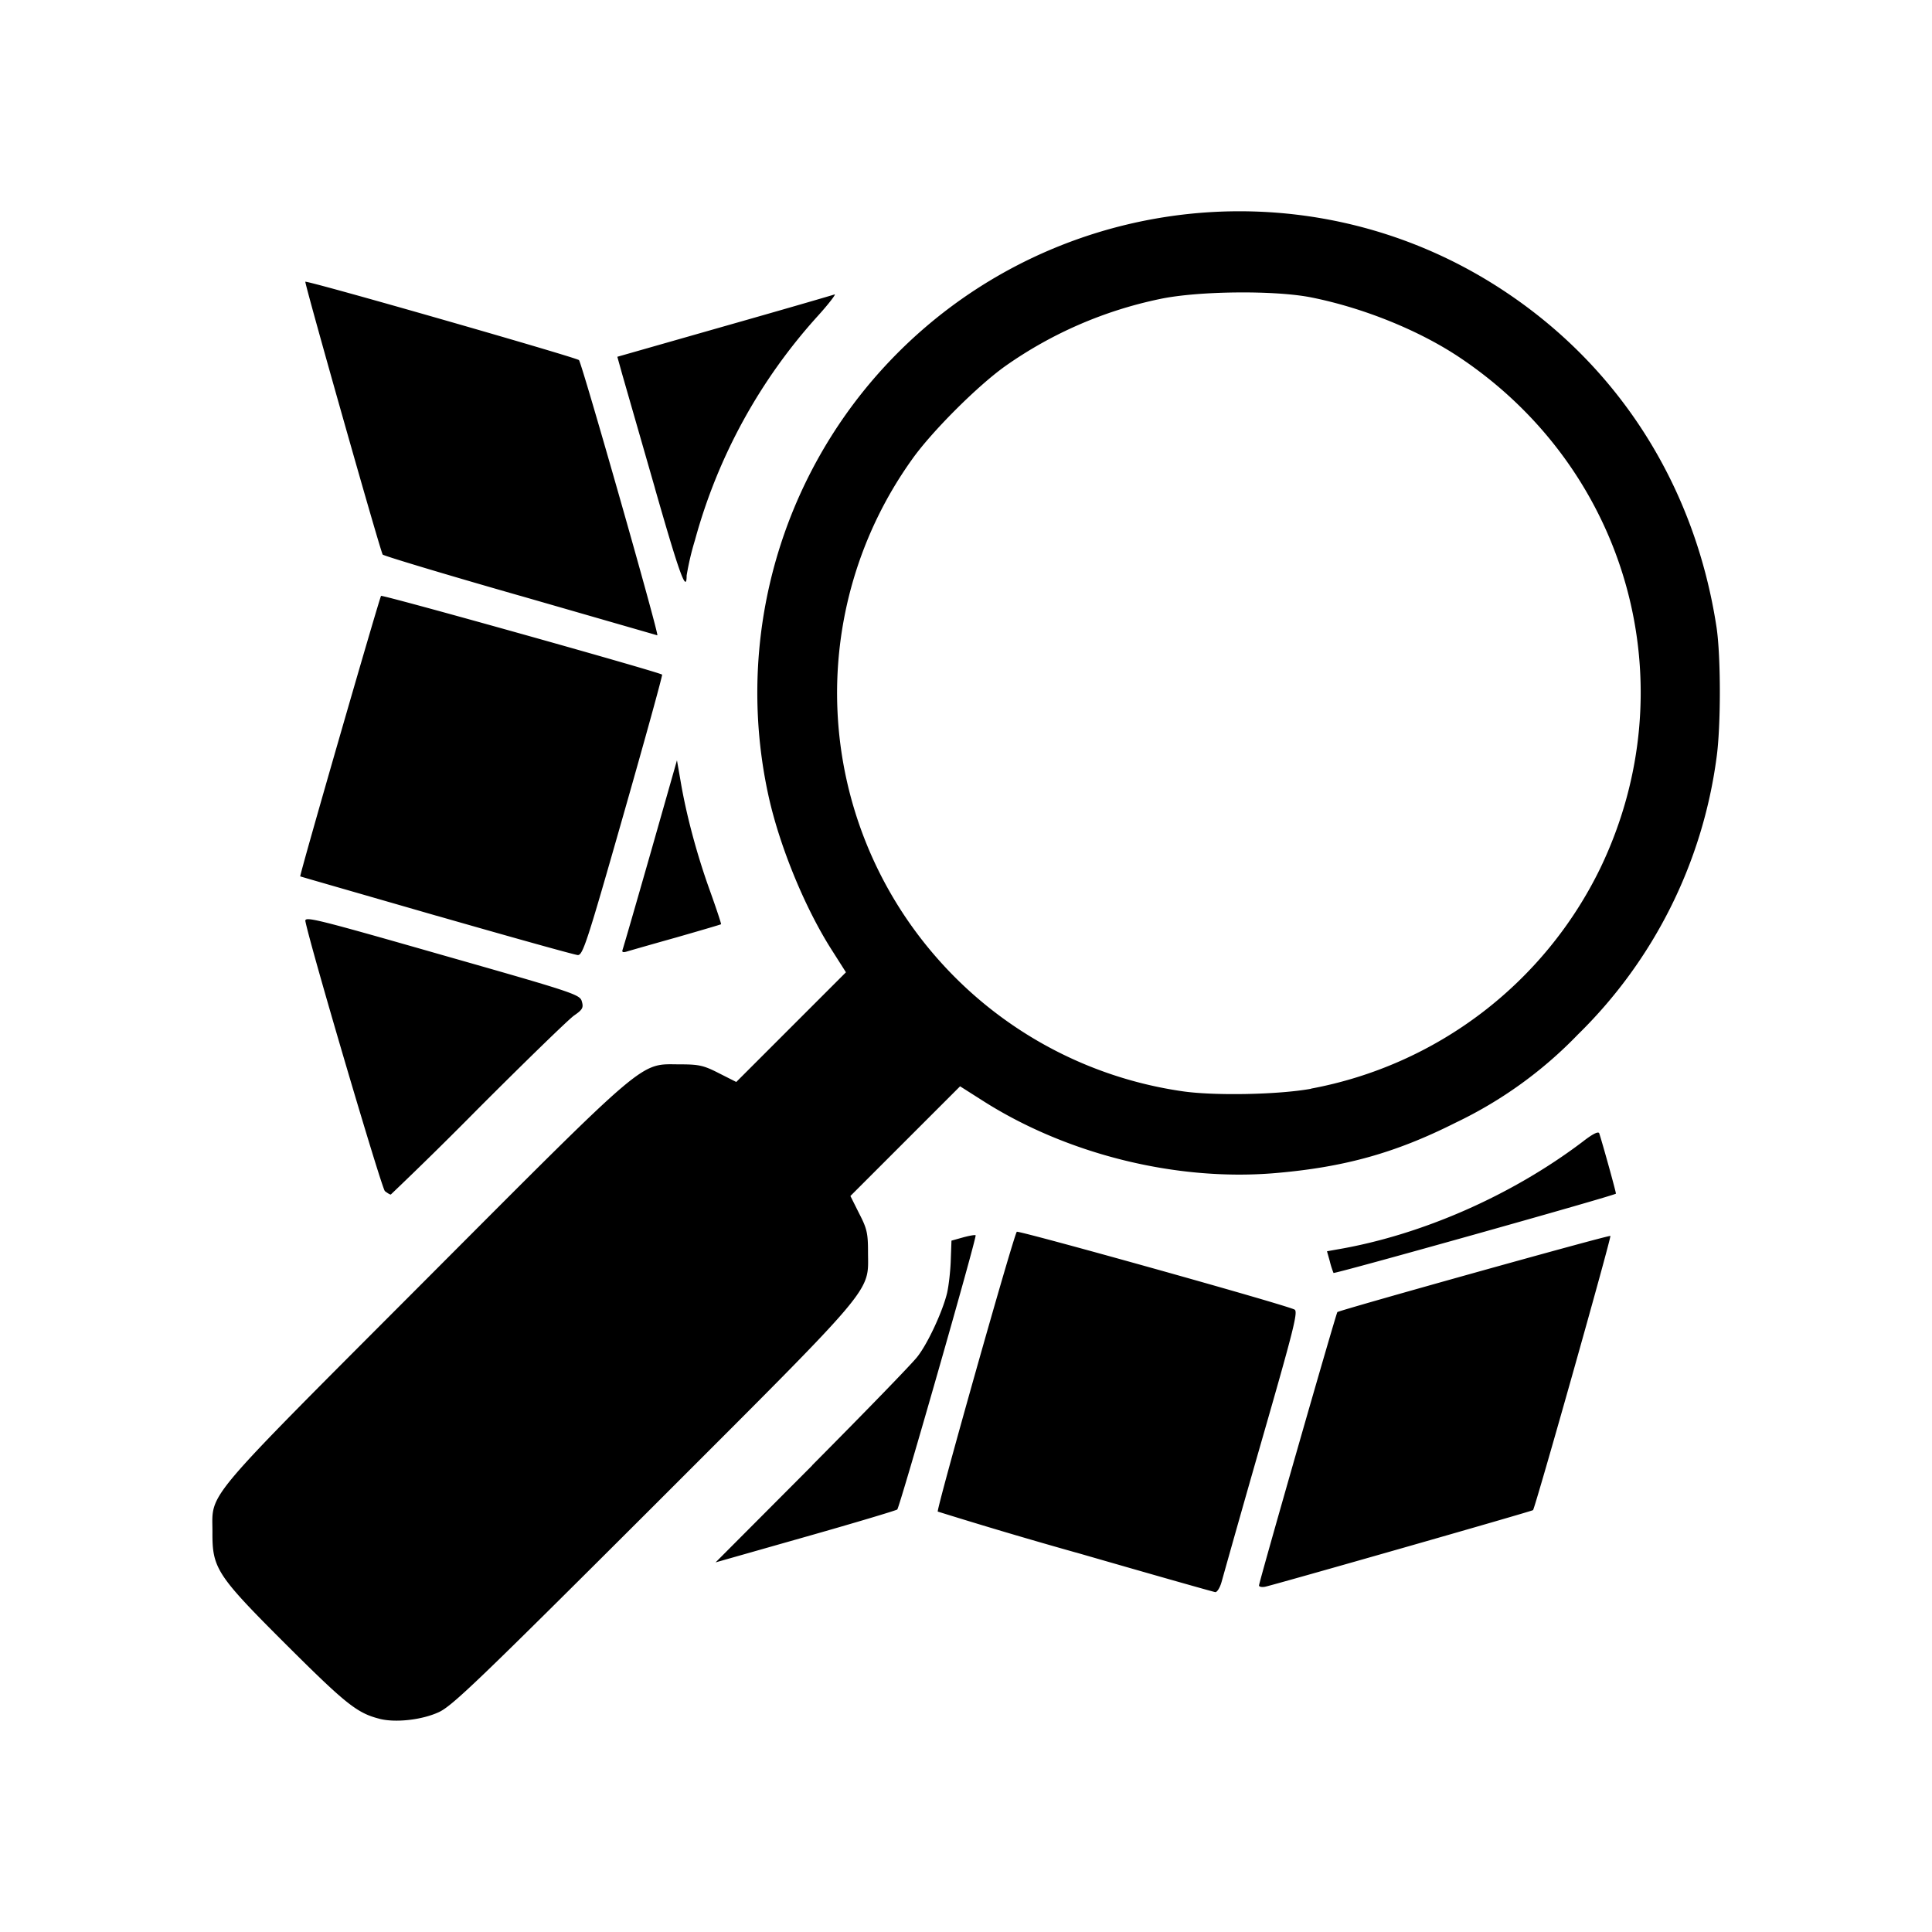 <svg xmlns="http://www.w3.org/2000/svg" width="100%" height="100%" viewBox="0 0 30.72 30.72"><path d="M6.032 27.329c-0.352-0.089-0.534-0.234-1.471-1.168C3.445 25.048 3.374 24.939 3.378 24.359c0-0.645-0.196-0.414 3.368-3.986 3.6-3.608 3.415-3.451 4.064-3.449 0.302 0 0.378 0.016 0.62 0.14l0.277 0.14 1.744-1.744-0.218-0.343c-0.425-0.662-0.825-1.629-1.006-2.429a7.657 7.657 0 0 1 1.479-6.44c2.49-3.12 6.959-3.812 10.26-1.588 1.812 1.218 2.99 3.099 3.328 5.314 0.07 0.467 0.07 1.579 0 2.074a7.554 7.554 0 0 1-2.205 4.402 6.712 6.712 0 0 1-1.943 1.401c-0.959 0.483-1.775 0.71-2.881 0.803-1.573 0.131-3.32-0.305-4.656-1.163l-0.343-0.218-1.744 1.744 0.14 0.28c0.125 0.241 0.14 0.316 0.14 0.617 0.003 0.651 0.156 0.467-3.426 4.049-2.761 2.756-3.186 3.164-3.398 3.261-0.271 0.125-0.69 0.171-0.945 0.106zM20.845 17.31a6.425 6.425 0 0 0 4.603-3.51c1.391-2.899 0.455-6.306-2.227-8.108-0.638-0.43-1.529-0.794-2.367-0.962-0.581-0.117-1.809-0.104-2.414 0.025a6.593 6.593 0 0 0-2.452 1.064c-0.444 0.315-1.177 1.048-1.487 1.487a6.384 6.384 0 0 0 0.38 7.907 6.406 6.406 0 0 0 3.901 2.136c0.509 0.078 1.542 0.058 2.065-0.037z m-3.738 7.376a80.97 80.97 0 0 1-2.196-0.651c-0.025-0.028 1.207-4.396 1.257-4.449 0.023-0.026 4.242 1.152 4.414 1.236 0.062 0.026-0.003 0.288-0.525 2.102a398.513 398.513 0 0 0-0.635 2.236c-0.025 0.087-0.069 0.156-0.097 0.156-0.028-0.003-1.028-0.287-2.219-0.631z m2.912 0.524c0-0.053 1.227-4.333 1.246-4.347 0.047-0.034 4.324-1.23 4.341-1.211 0.019 0.019-1.199 4.337-1.23 4.36-0.02 0.019-4.126 1.191-4.259 1.218-0.054 0.011-0.098 0-0.098-0.019z m-7.105-1.911c0.846-0.852 1.599-1.627 1.674-1.728 0.171-0.218 0.405-0.732 0.472-1.015 0.026-0.118 0.053-0.352 0.058-0.522l0.011-0.307 0.182-0.051c0.103-0.028 0.193-0.044 0.202-0.034 0.023 0.025-1.207 4.321-1.246 4.36-0.02 0.016-0.677 0.213-1.464 0.436l-1.425 0.405 1.537-1.542z m8.289-3.06a1.371 1.371 0 0 1-0.059-0.187l-0.044-0.156 0.156-0.028c1.339-0.227 2.776-0.856 3.908-1.713 0.16-0.125 0.252-0.171 0.265-0.134 0.054 0.165 0.272 0.95 0.265 0.959-0.034 0.034-4.48 1.282-4.492 1.261z m-15.083-1.3c-0.05-0.039-1.179-3.866-1.264-4.29-0.016-0.084 0.146-0.044 2.174 0.536 2.121 0.604 2.192 0.629 2.222 0.74 0.028 0.098 0.011 0.129-0.125 0.223-0.084 0.059-0.769 0.724-1.523 1.479a63.877 63.877 0 0 1-1.39 1.367c-0.016 0-0.056-0.025-0.093-0.054z m0.821-4.378c-1.188-0.343-2.164-0.623-2.167-0.626-0.016-0.012 1.261-4.433 1.285-4.46 0.022-0.022 4.422 1.211 4.469 1.252 0.009 0.009-0.269 1.017-0.618 2.239-0.576 2.02-0.643 2.224-0.723 2.22-0.05-0.003-1.059-0.285-2.247-0.626z m2.959 0.538c0.012-0.031 0.212-0.723 0.444-1.534l0.42-1.476 0.056 0.321c0.093 0.556 0.265 1.188 0.464 1.741 0.106 0.296 0.187 0.539 0.181 0.545-0.008 0.006-0.332 0.101-0.719 0.212-0.389 0.109-0.741 0.21-0.786 0.224-0.058 0.016-0.075 0.006-0.059-0.034zM8.265 9.472c-1.187-0.339-2.167-0.635-2.18-0.654-0.04-0.062-1.246-4.321-1.23-4.338 0.026-0.025 4.31 1.204 4.351 1.246 0.047 0.051 1.28 4.379 1.246 4.376L8.27 9.473z m2.148-1.713l-0.519-1.806-0.078-0.28 1.693-0.483c0.934-0.265 1.724-0.495 1.76-0.508 0.034-0.016-0.083 0.14-0.26 0.336A8.729 8.729 0 0 0 11.05 8.59a4.348 4.348 0 0 0-0.132 0.561c0 0.293-0.115-0.025-0.505-1.39z" /></svg>